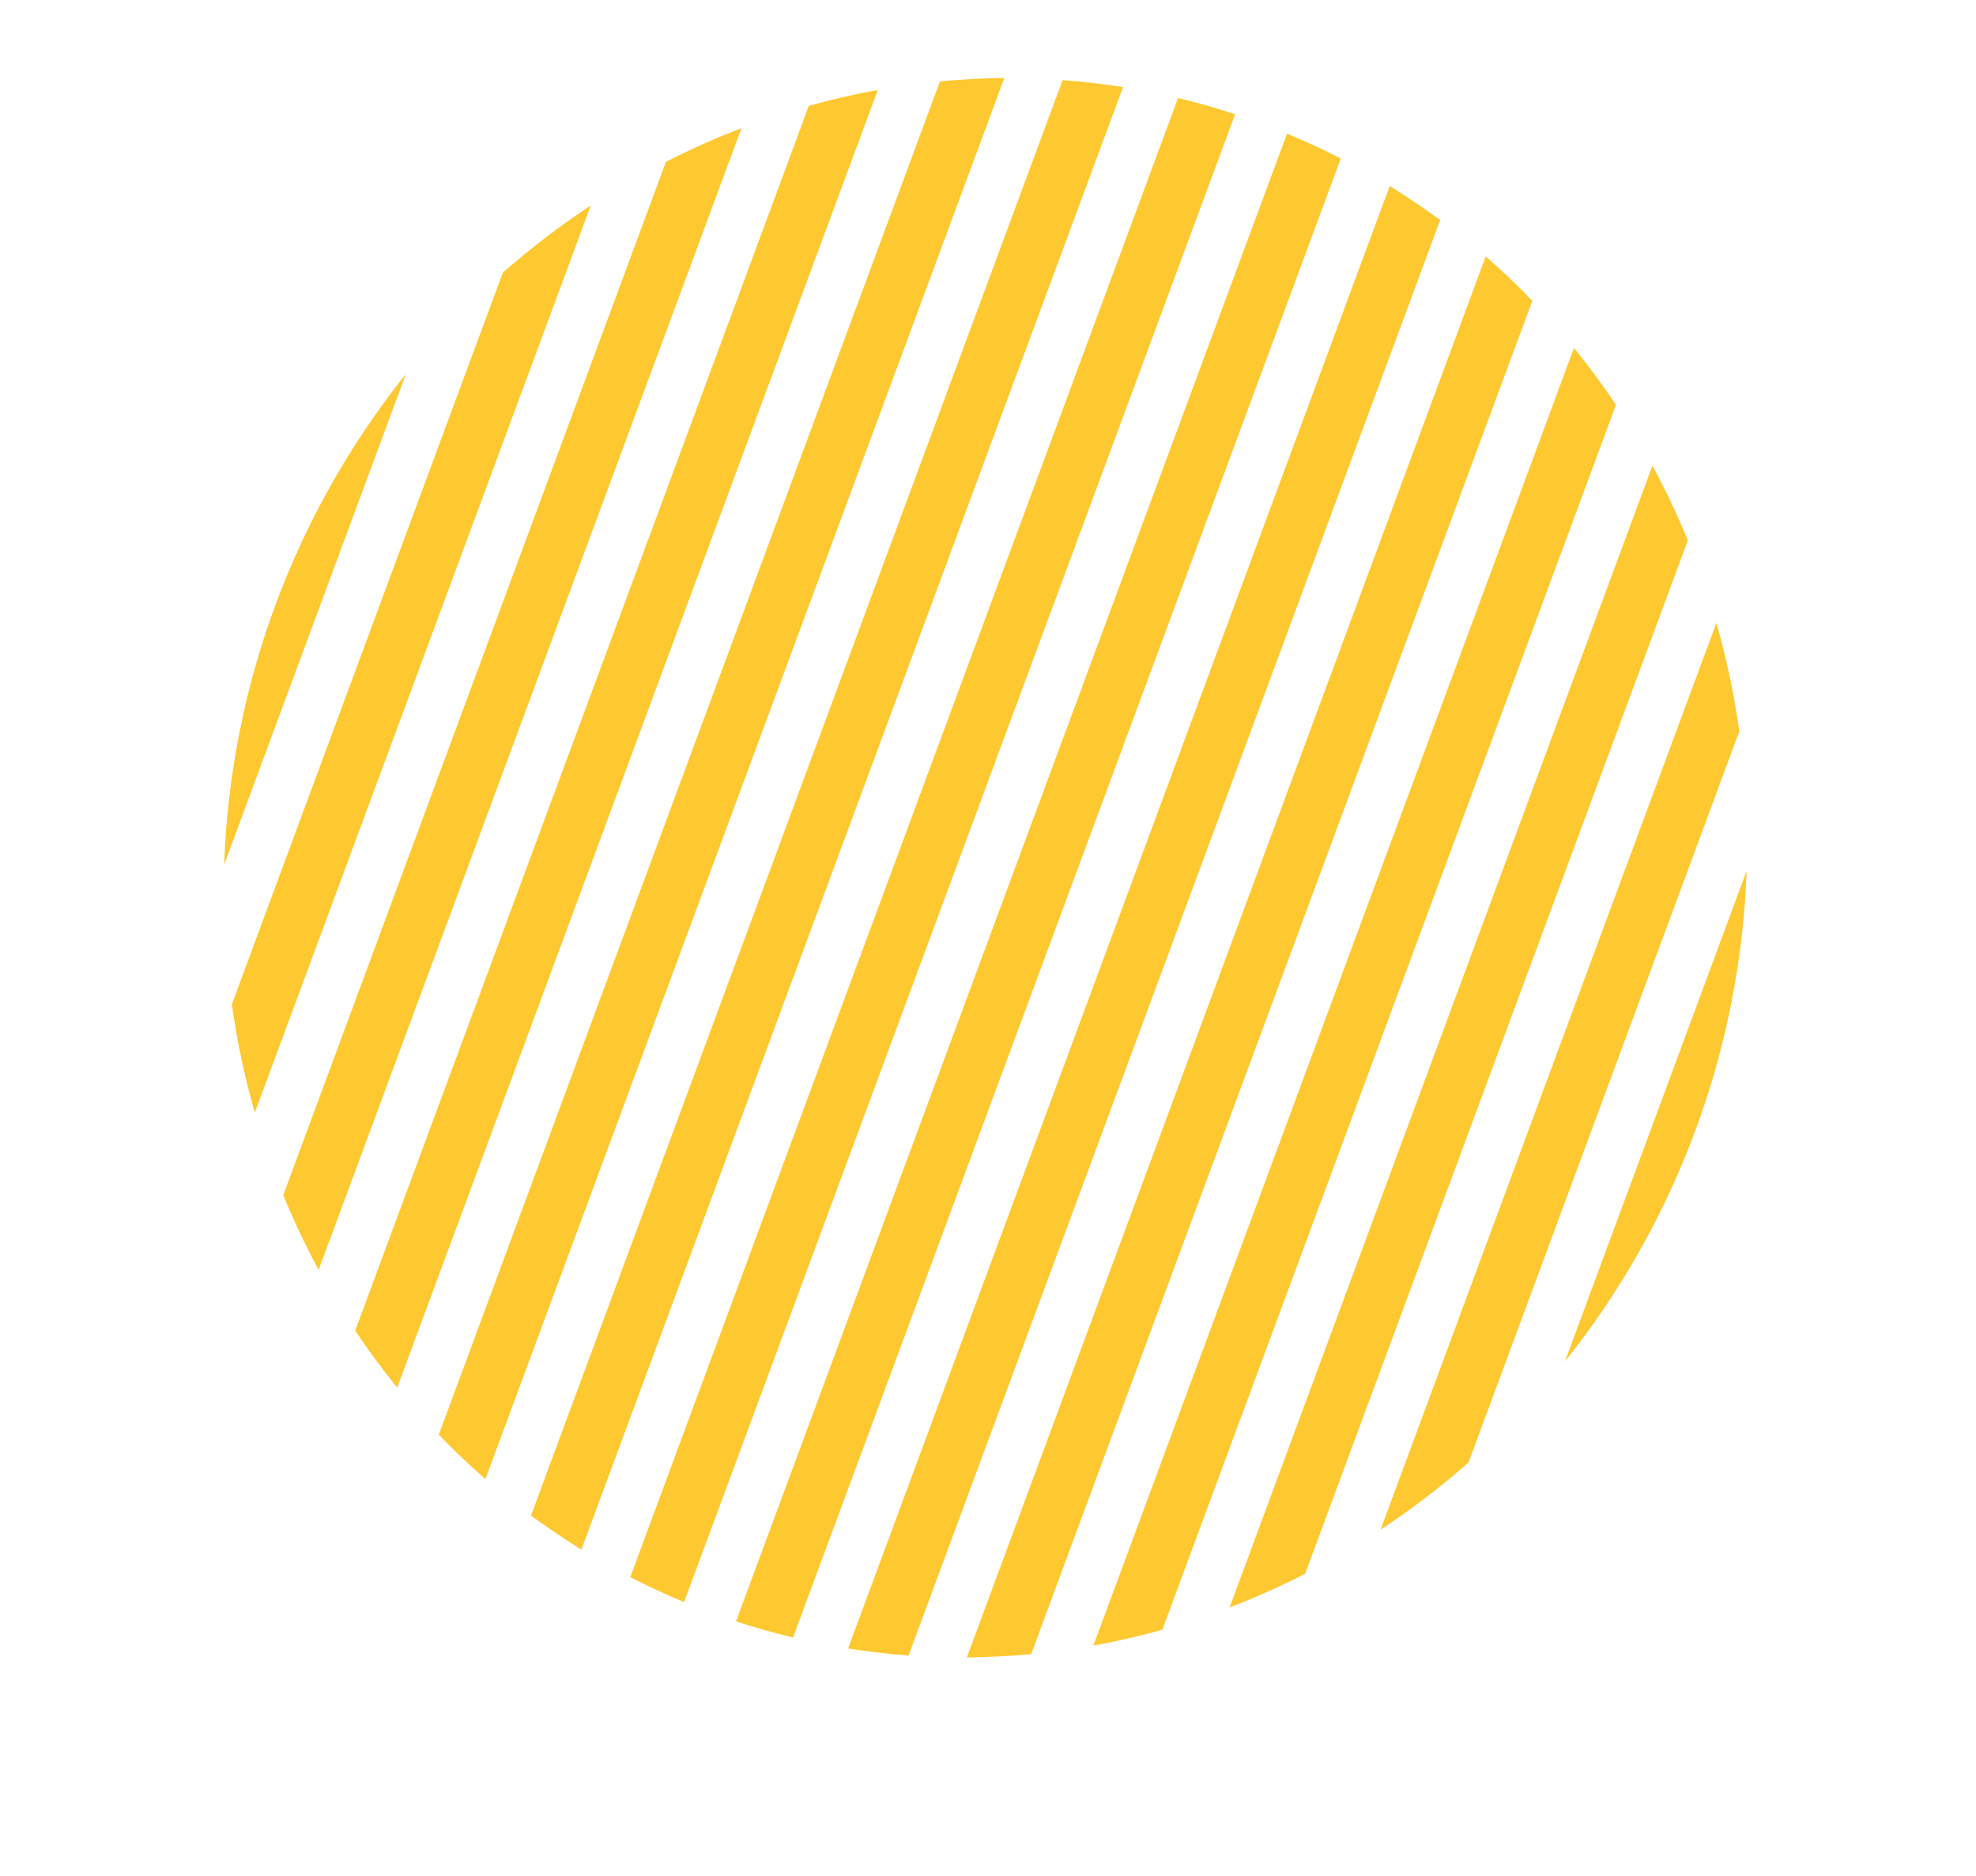<svg width="355" height="337" viewBox="0 0 355 337" fill="none" xmlns="http://www.w3.org/2000/svg">
<path d="M40.273 155.301L72.909 67.198C52.886 92.227 41.387 123.268 40.273 155.301Z" fill="#FEC830"/>
<path d="M41.653 180.4C42.574 186.992 43.953 193.493 45.777 199.852L106.139 36.899C100.61 40.54 95.328 44.578 90.332 48.984L41.653 180.4Z" fill="#FEC830"/>
<path d="M57.246 228.097L133.21 23.024C128.594 24.793 124.065 26.811 119.64 29.069L50.889 214.67C52.779 219.264 54.901 223.746 57.246 228.097Z" fill="#FEC830"/>
<path d="M63.818 239.013C66.168 242.531 68.681 245.943 71.357 249.249L157.699 16.159C153.527 16.919 149.398 17.87 145.311 19.014L63.818 239.013Z" fill="#FEC830"/>
<path d="M78.828 257.705C81.501 260.47 84.246 263.122 87.209 265.667L180.424 14.023C176.552 14.052 172.702 14.251 168.873 14.618L78.828 257.705Z" fill="#FEC830"/>
<path d="M95.392 272.237C98.318 274.359 101.336 276.396 104.444 278.346L201.753 15.651C198.134 15.079 194.518 14.658 190.905 14.389L95.392 272.237Z" fill="#FEC830"/>
<path d="M113.233 283.281C116.375 284.901 119.598 286.396 122.902 287.766L221.894 20.524C218.49 19.398 215.073 18.428 211.643 17.614L113.233 283.281Z" fill="#FEC830"/>
<path d="M132.232 291.236C135.643 292.343 139.058 293.307 142.476 294.127L240.88 28.474C237.753 26.869 234.532 25.38 231.22 24.008L132.232 291.236Z" fill="#FEC830"/>
<path d="M152.364 296.097C155.983 296.669 159.604 297.091 163.225 297.364L258.738 39.516C255.794 37.387 252.773 35.349 249.673 33.402L152.364 296.097Z" fill="#FEC830"/>
<path d="M173.7 297.706C177.567 297.69 181.426 297.453 185.246 297.124L275.291 54.038C272.629 51.255 269.837 48.597 266.916 46.061L173.7 297.706Z" fill="#FEC830"/>
<path d="M196.433 295.581C200.605 294.822 204.734 293.87 208.821 292.726L290.314 72.727C287.962 69.188 285.449 65.776 282.776 62.491L196.433 295.581Z" fill="#FEC830"/>
<path d="M220.907 288.721C225.522 286.952 230.052 284.934 234.476 282.675L303.227 97.074C301.347 92.476 299.225 87.994 296.871 83.648L220.907 288.721Z" fill="#FEC830"/>
<path d="M248.023 274.766C253.544 271.12 258.824 267.087 263.824 262.695L312.479 131.347C311.548 124.753 310.171 118.249 308.359 111.882L248.023 274.766Z" fill="#FEC830"/>
<path d="M313.791 156.425L281.155 244.529C301.178 219.5 312.677 188.458 313.791 156.425Z" fill="#FEC830"/>
</svg>
